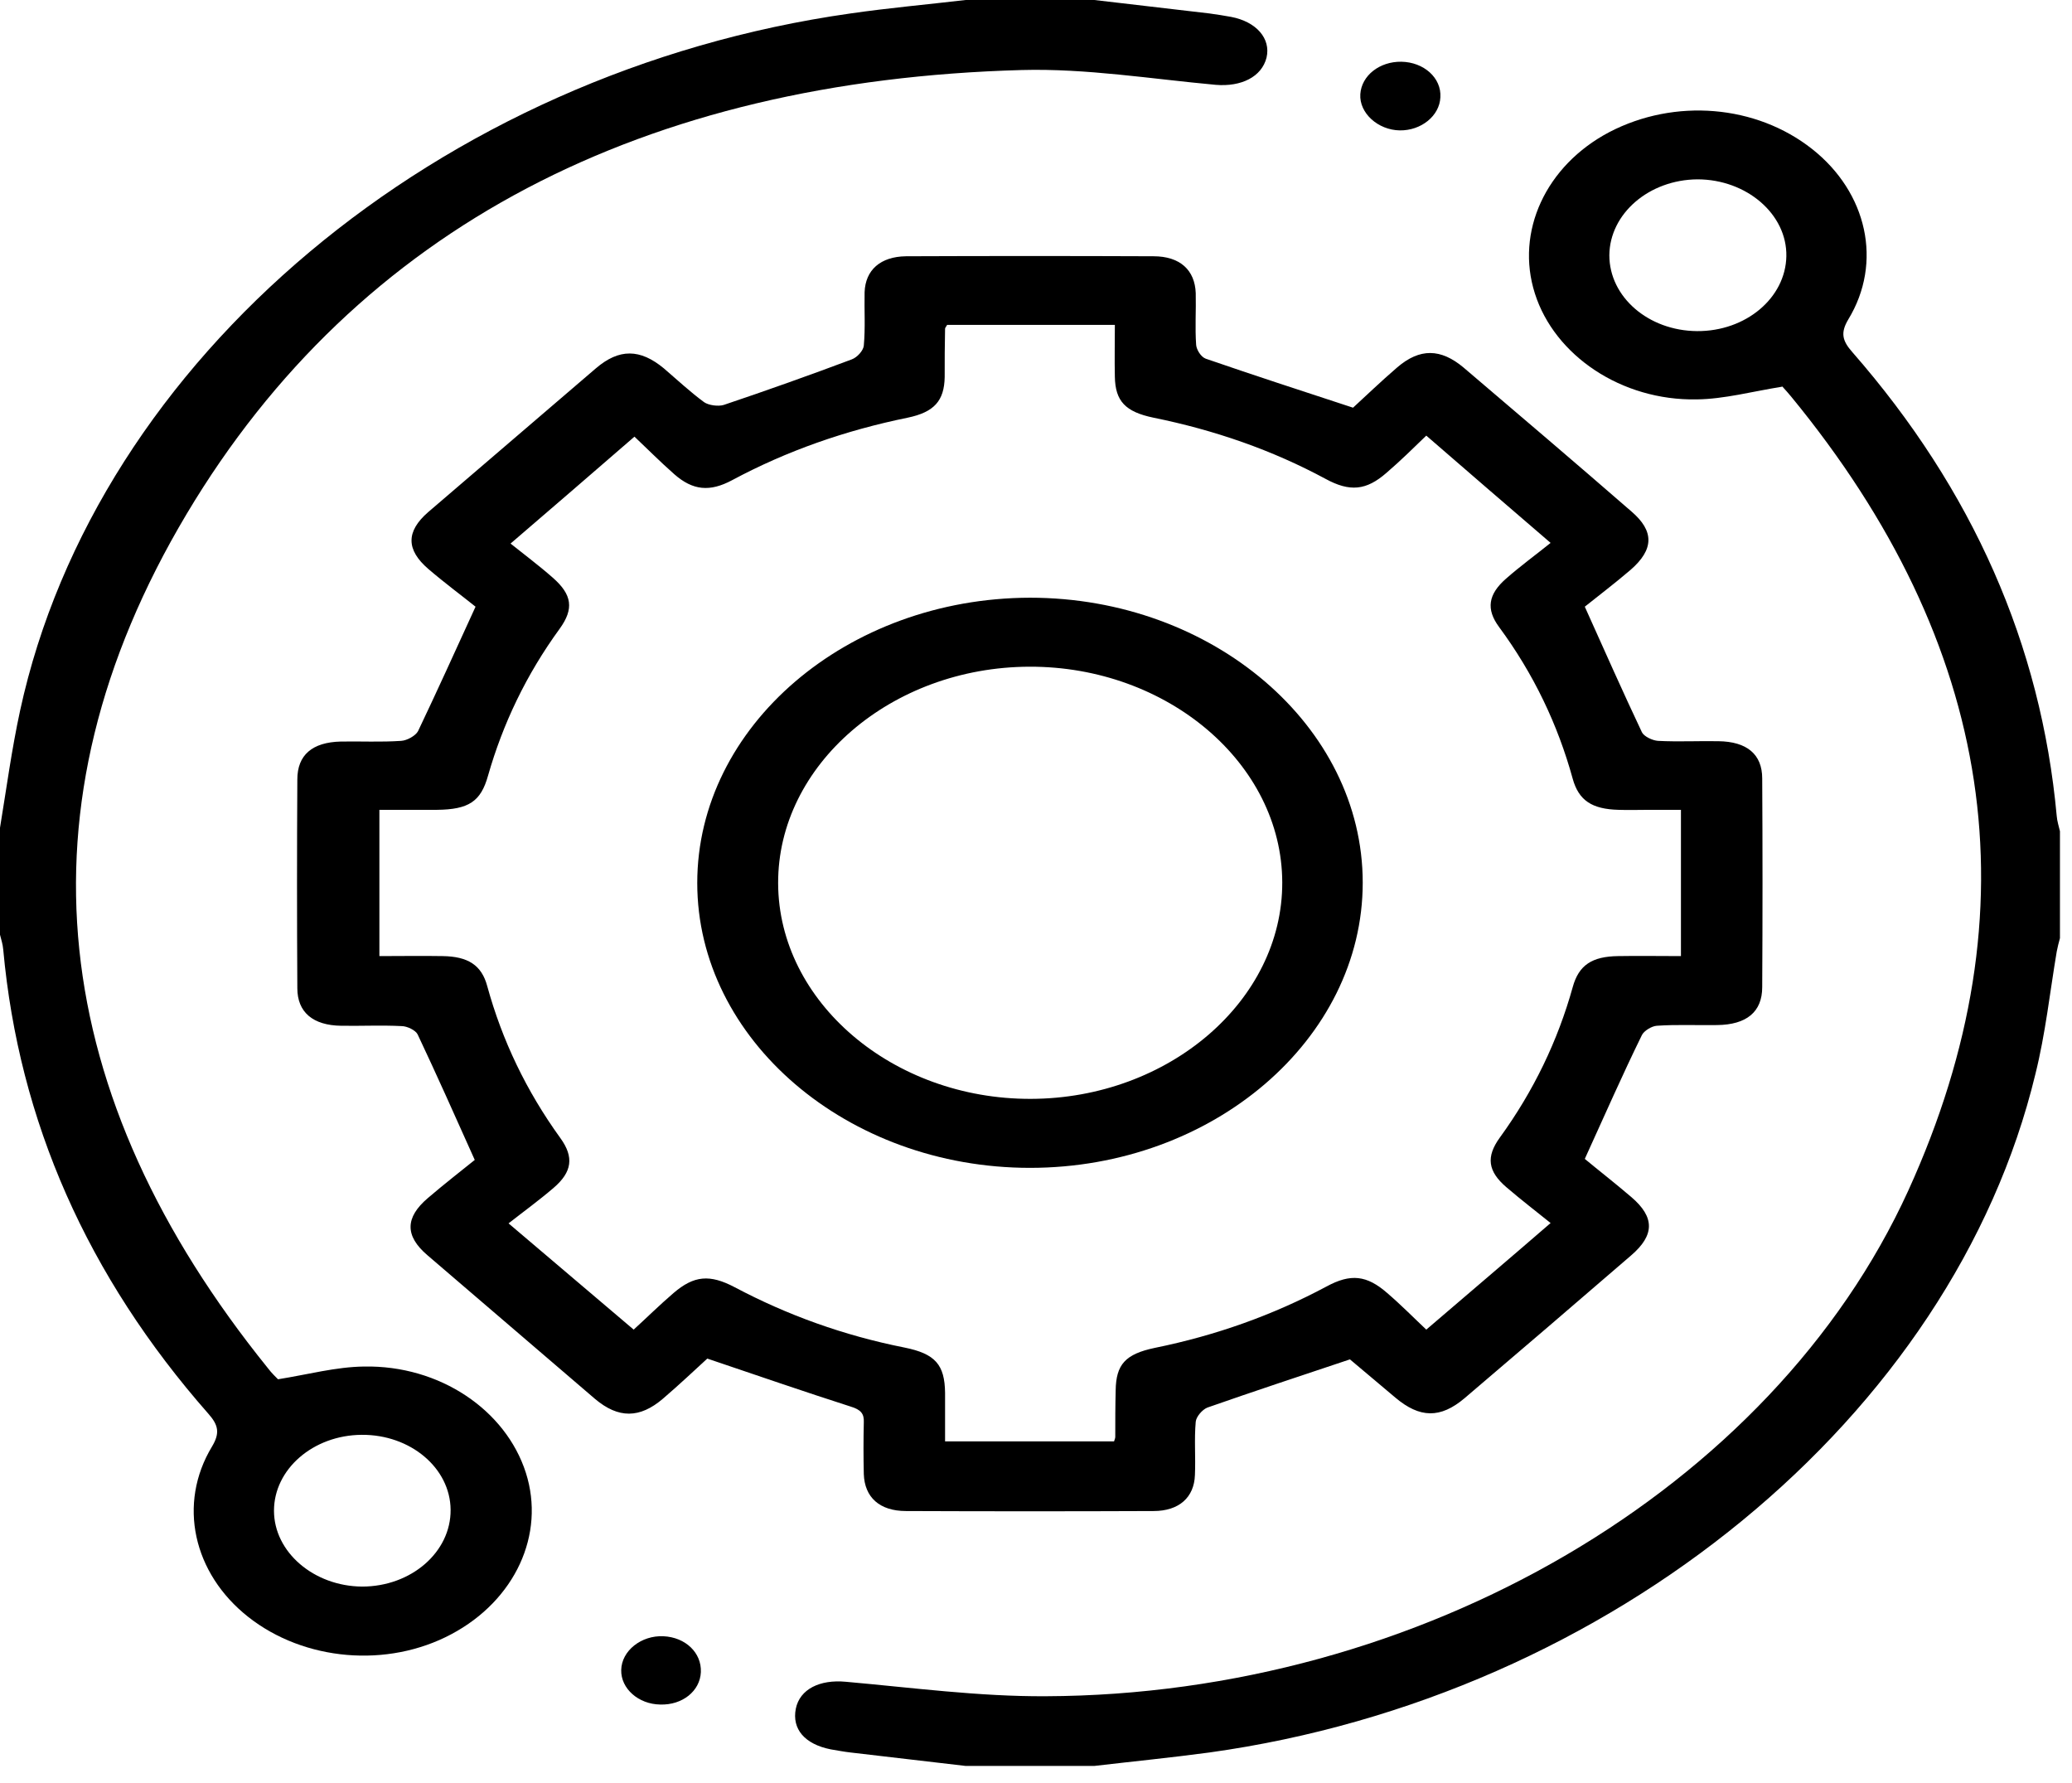 <svg width="86" height="74" viewBox="0 0 86 74" fill="none" xmlns="http://www.w3.org/2000/svg">
<path d="M45.422 0C47.008 0.186 48.611 0.372 50.198 0.558C50.498 0.601 50.799 0.644 51.099 0.701C52.151 0.902 52.753 1.603 52.569 2.39C52.368 3.192 51.517 3.607 50.465 3.521C47.793 3.278 45.088 2.834 42.416 2.906C26.769 3.335 14.862 9.404 7.748 21.327C0.468 33.537 2.021 45.517 11.122 56.782C11.272 56.983 11.456 57.154 11.539 57.24C12.792 57.04 13.944 56.725 15.113 56.711C18.252 56.653 20.991 58.514 21.826 61.119C22.644 63.681 21.375 66.415 18.736 67.818C16.081 69.235 12.625 68.934 10.303 67.102C8.016 65.299 7.364 62.407 8.8 60.031C9.134 59.473 9.068 59.144 8.65 58.672C3.624 52.96 0.785 46.534 0.134 39.405C0.117 39.191 0.05 38.99 0 38.79C0 37.316 0 35.827 0 34.353C0.267 32.735 0.484 31.104 0.835 29.486C4.008 14.886 18.219 2.977 35.302 0.558C36.888 0.329 38.492 0.186 40.078 0C41.865 0 43.635 0 45.422 0ZM15.012 59.545C12.992 59.559 11.372 60.976 11.372 62.694C11.372 64.411 13.025 65.828 15.029 65.843C17.067 65.843 18.72 64.411 18.703 62.651C18.686 60.919 17.033 59.53 15.012 59.545Z" fill="black"/>
<path d="M40.078 73.286C38.492 73.1 36.889 72.914 35.302 72.728C35.035 72.699 34.751 72.642 34.484 72.599C33.398 72.384 32.864 71.754 33.031 70.91C33.198 70.094 34.033 69.693 35.102 69.793C37.857 70.037 40.629 70.409 43.401 70.394C58.931 70.337 73.543 61.821 79.204 49.411C84.531 37.716 82.761 26.709 74.345 16.461C74.228 16.317 74.111 16.189 73.994 16.06C73.961 16.017 73.911 15.988 73.977 16.046C72.725 16.246 71.573 16.561 70.421 16.575C67.298 16.633 64.526 14.757 63.707 12.181C62.889 9.619 64.158 6.871 66.797 5.482C69.519 4.065 72.892 4.351 75.213 6.184C77.501 7.987 78.152 10.893 76.716 13.254C76.382 13.813 76.466 14.142 76.883 14.614C81.876 20.325 84.715 26.752 85.366 33.866C85.383 34.081 85.45 34.281 85.5 34.496C85.5 35.97 85.5 37.459 85.5 38.933C85.45 39.119 85.4 39.305 85.366 39.491C85.082 41.18 84.899 42.898 84.481 44.573C81.058 58.772 66.88 70.409 50.198 72.728C48.611 72.942 47.008 73.1 45.422 73.286C43.635 73.286 41.865 73.286 40.078 73.286ZM70.437 13.741C72.458 13.755 74.111 12.367 74.144 10.635C74.178 8.889 72.491 7.443 70.454 7.443C68.45 7.457 66.813 8.86 66.797 10.592C66.797 12.324 68.417 13.727 70.437 13.741Z" fill="black"/>
<path d="M65.778 48.094C66.312 48.538 67.03 49.096 67.715 49.683C68.684 50.513 68.684 51.257 67.698 52.102C65.411 54.077 63.106 56.052 60.785 58.028C59.783 58.872 58.931 58.858 57.913 57.999C57.278 57.469 56.644 56.925 56.009 56.396C55.975 56.367 55.909 56.353 56.042 56.41C53.988 57.097 52.035 57.741 50.114 58.414C49.897 58.5 49.647 58.8 49.63 59.001C49.563 59.731 49.63 60.475 49.596 61.219C49.563 62.136 48.945 62.708 47.877 62.708C44.453 62.722 41.03 62.722 37.606 62.708C36.504 62.708 35.886 62.136 35.853 61.176C35.836 60.461 35.836 59.745 35.853 59.029C35.87 58.672 35.736 58.5 35.302 58.371C33.382 57.756 31.478 57.097 29.357 56.381C28.856 56.84 28.205 57.455 27.52 58.042C26.552 58.872 25.667 58.872 24.698 58.056C22.377 56.066 20.056 54.077 17.735 52.087C16.799 51.286 16.816 50.527 17.751 49.726C18.436 49.139 19.154 48.581 19.705 48.137C18.87 46.276 18.119 44.587 17.334 42.927C17.25 42.755 16.899 42.583 16.666 42.583C15.831 42.54 14.996 42.583 14.161 42.569C12.992 42.554 12.341 42.011 12.341 41.009C12.324 38.117 12.324 35.24 12.341 32.349C12.341 31.333 12.959 30.803 14.144 30.774C14.979 30.76 15.814 30.803 16.649 30.746C16.899 30.731 17.25 30.531 17.35 30.345C18.135 28.699 18.887 27.038 19.738 25.178C19.204 24.748 18.469 24.204 17.785 23.618C16.849 22.816 16.849 22.057 17.768 21.256C20.089 19.266 22.41 17.277 24.731 15.287C25.7 14.457 26.568 14.471 27.554 15.287C28.105 15.759 28.639 16.26 29.224 16.69C29.407 16.819 29.808 16.876 30.042 16.804C31.829 16.203 33.599 15.573 35.352 14.915C35.586 14.829 35.836 14.543 35.853 14.342C35.92 13.612 35.87 12.868 35.886 12.124C35.92 11.208 36.538 10.649 37.606 10.635C41.03 10.621 44.453 10.621 47.877 10.635C48.979 10.635 49.596 11.208 49.63 12.167C49.647 12.882 49.596 13.598 49.647 14.314C49.663 14.514 49.847 14.815 50.047 14.886C52.001 15.559 53.972 16.203 56.159 16.919C56.66 16.461 57.312 15.831 57.996 15.244C58.931 14.443 59.8 14.457 60.752 15.258C63.089 17.248 65.411 19.223 67.715 21.227C68.667 22.043 68.65 22.802 67.682 23.646C67.014 24.219 66.312 24.748 65.778 25.178C66.613 27.038 67.364 28.727 68.149 30.388C68.233 30.56 68.583 30.731 68.817 30.746C69.652 30.789 70.487 30.746 71.322 30.76C72.508 30.774 73.142 31.304 73.142 32.306C73.159 35.197 73.159 38.074 73.142 40.966C73.142 41.996 72.491 42.526 71.272 42.54C70.437 42.554 69.602 42.511 68.767 42.569C68.55 42.583 68.233 42.783 68.149 42.955C67.348 44.587 66.613 46.262 65.778 48.094ZM69.769 33.608C69.268 33.608 68.851 33.608 68.433 33.608C68.016 33.608 67.598 33.623 67.181 33.608C66.079 33.58 65.528 33.222 65.277 32.32C64.659 30.073 63.657 27.969 62.221 26.022C61.67 25.278 61.77 24.663 62.505 24.018C63.106 23.489 63.757 23.016 64.359 22.53C62.605 21.027 60.969 19.61 59.199 18.078C58.681 18.579 58.13 19.123 57.545 19.624C56.71 20.354 56.026 20.426 55.007 19.867C52.803 18.679 50.415 17.849 47.877 17.334C46.708 17.091 46.29 16.647 46.273 15.631C46.257 14.929 46.273 14.213 46.273 13.483C43.885 13.483 41.581 13.483 39.31 13.483C39.276 13.555 39.226 13.598 39.226 13.641C39.21 14.314 39.21 14.972 39.21 15.645C39.193 16.633 38.775 17.105 37.673 17.334C35.085 17.863 32.663 18.708 30.392 19.925C29.457 20.426 28.756 20.354 27.988 19.681C27.387 19.152 26.835 18.593 26.334 18.121C24.548 19.667 22.911 21.084 21.191 22.558C21.726 22.988 22.36 23.46 22.945 23.975C23.746 24.677 23.83 25.264 23.229 26.094C21.843 27.997 20.874 30.03 20.256 32.191C19.956 33.265 19.454 33.594 18.135 33.608C17.334 33.608 16.549 33.608 15.747 33.608C15.747 35.684 15.747 37.645 15.747 39.678C16.649 39.678 17.501 39.663 18.369 39.678C19.421 39.692 19.989 40.05 20.223 40.923C20.84 43.17 21.843 45.274 23.262 47.235C23.83 48.022 23.746 48.638 22.978 49.296C22.377 49.812 21.709 50.298 21.108 50.77C22.895 52.288 24.548 53.691 26.301 55.179C26.819 54.707 27.37 54.163 27.954 53.662C28.806 52.932 29.457 52.875 30.493 53.419C32.68 54.578 35.018 55.422 37.54 55.923C38.825 56.181 39.21 56.639 39.226 57.798C39.226 58.471 39.226 59.158 39.226 59.817C41.664 59.817 43.952 59.817 46.24 59.817C46.273 59.717 46.29 59.674 46.29 59.631C46.29 58.986 46.29 58.342 46.307 57.698C46.323 56.625 46.708 56.195 47.926 55.938C50.465 55.422 52.836 54.578 55.057 53.39C56.059 52.846 56.727 52.917 57.579 53.662C58.163 54.163 58.697 54.707 59.199 55.179C60.969 53.662 62.622 52.259 64.359 50.756C63.774 50.284 63.139 49.797 62.522 49.268C61.753 48.609 61.67 48.008 62.254 47.206C63.657 45.274 64.659 43.184 65.277 40.966C65.528 40.05 66.079 39.692 67.164 39.678C68.016 39.663 68.867 39.678 69.769 39.678C69.769 37.631 69.769 35.655 69.769 33.608Z" fill="black"/>
<path d="M58.097 5.411C57.196 5.396 56.411 4.695 56.461 3.908C56.511 3.135 57.262 2.548 58.164 2.562C59.099 2.577 59.834 3.235 59.784 4.037C59.751 4.81 58.982 5.425 58.097 5.411Z" fill="black"/>
<path d="M29.09 69.392C29.056 70.18 28.322 70.767 27.403 70.738C26.502 70.724 25.767 70.08 25.784 69.307C25.8 68.505 26.618 67.861 27.537 67.904C28.455 67.947 29.123 68.591 29.09 69.392Z" fill="black"/>
<path d="M42.751 24.805C50.332 24.805 56.561 30.13 56.561 36.629C56.561 43.127 50.349 48.466 42.751 48.466C35.169 48.466 28.94 43.141 28.94 36.643C28.94 30.145 35.153 24.82 42.751 24.805ZM53.221 36.614C53.204 31.69 48.462 27.654 42.734 27.668C36.989 27.683 32.28 31.748 32.297 36.657C32.314 41.581 37.056 45.617 42.784 45.603C48.512 45.589 53.238 41.524 53.221 36.614Z" fill="black"/>
</svg>
